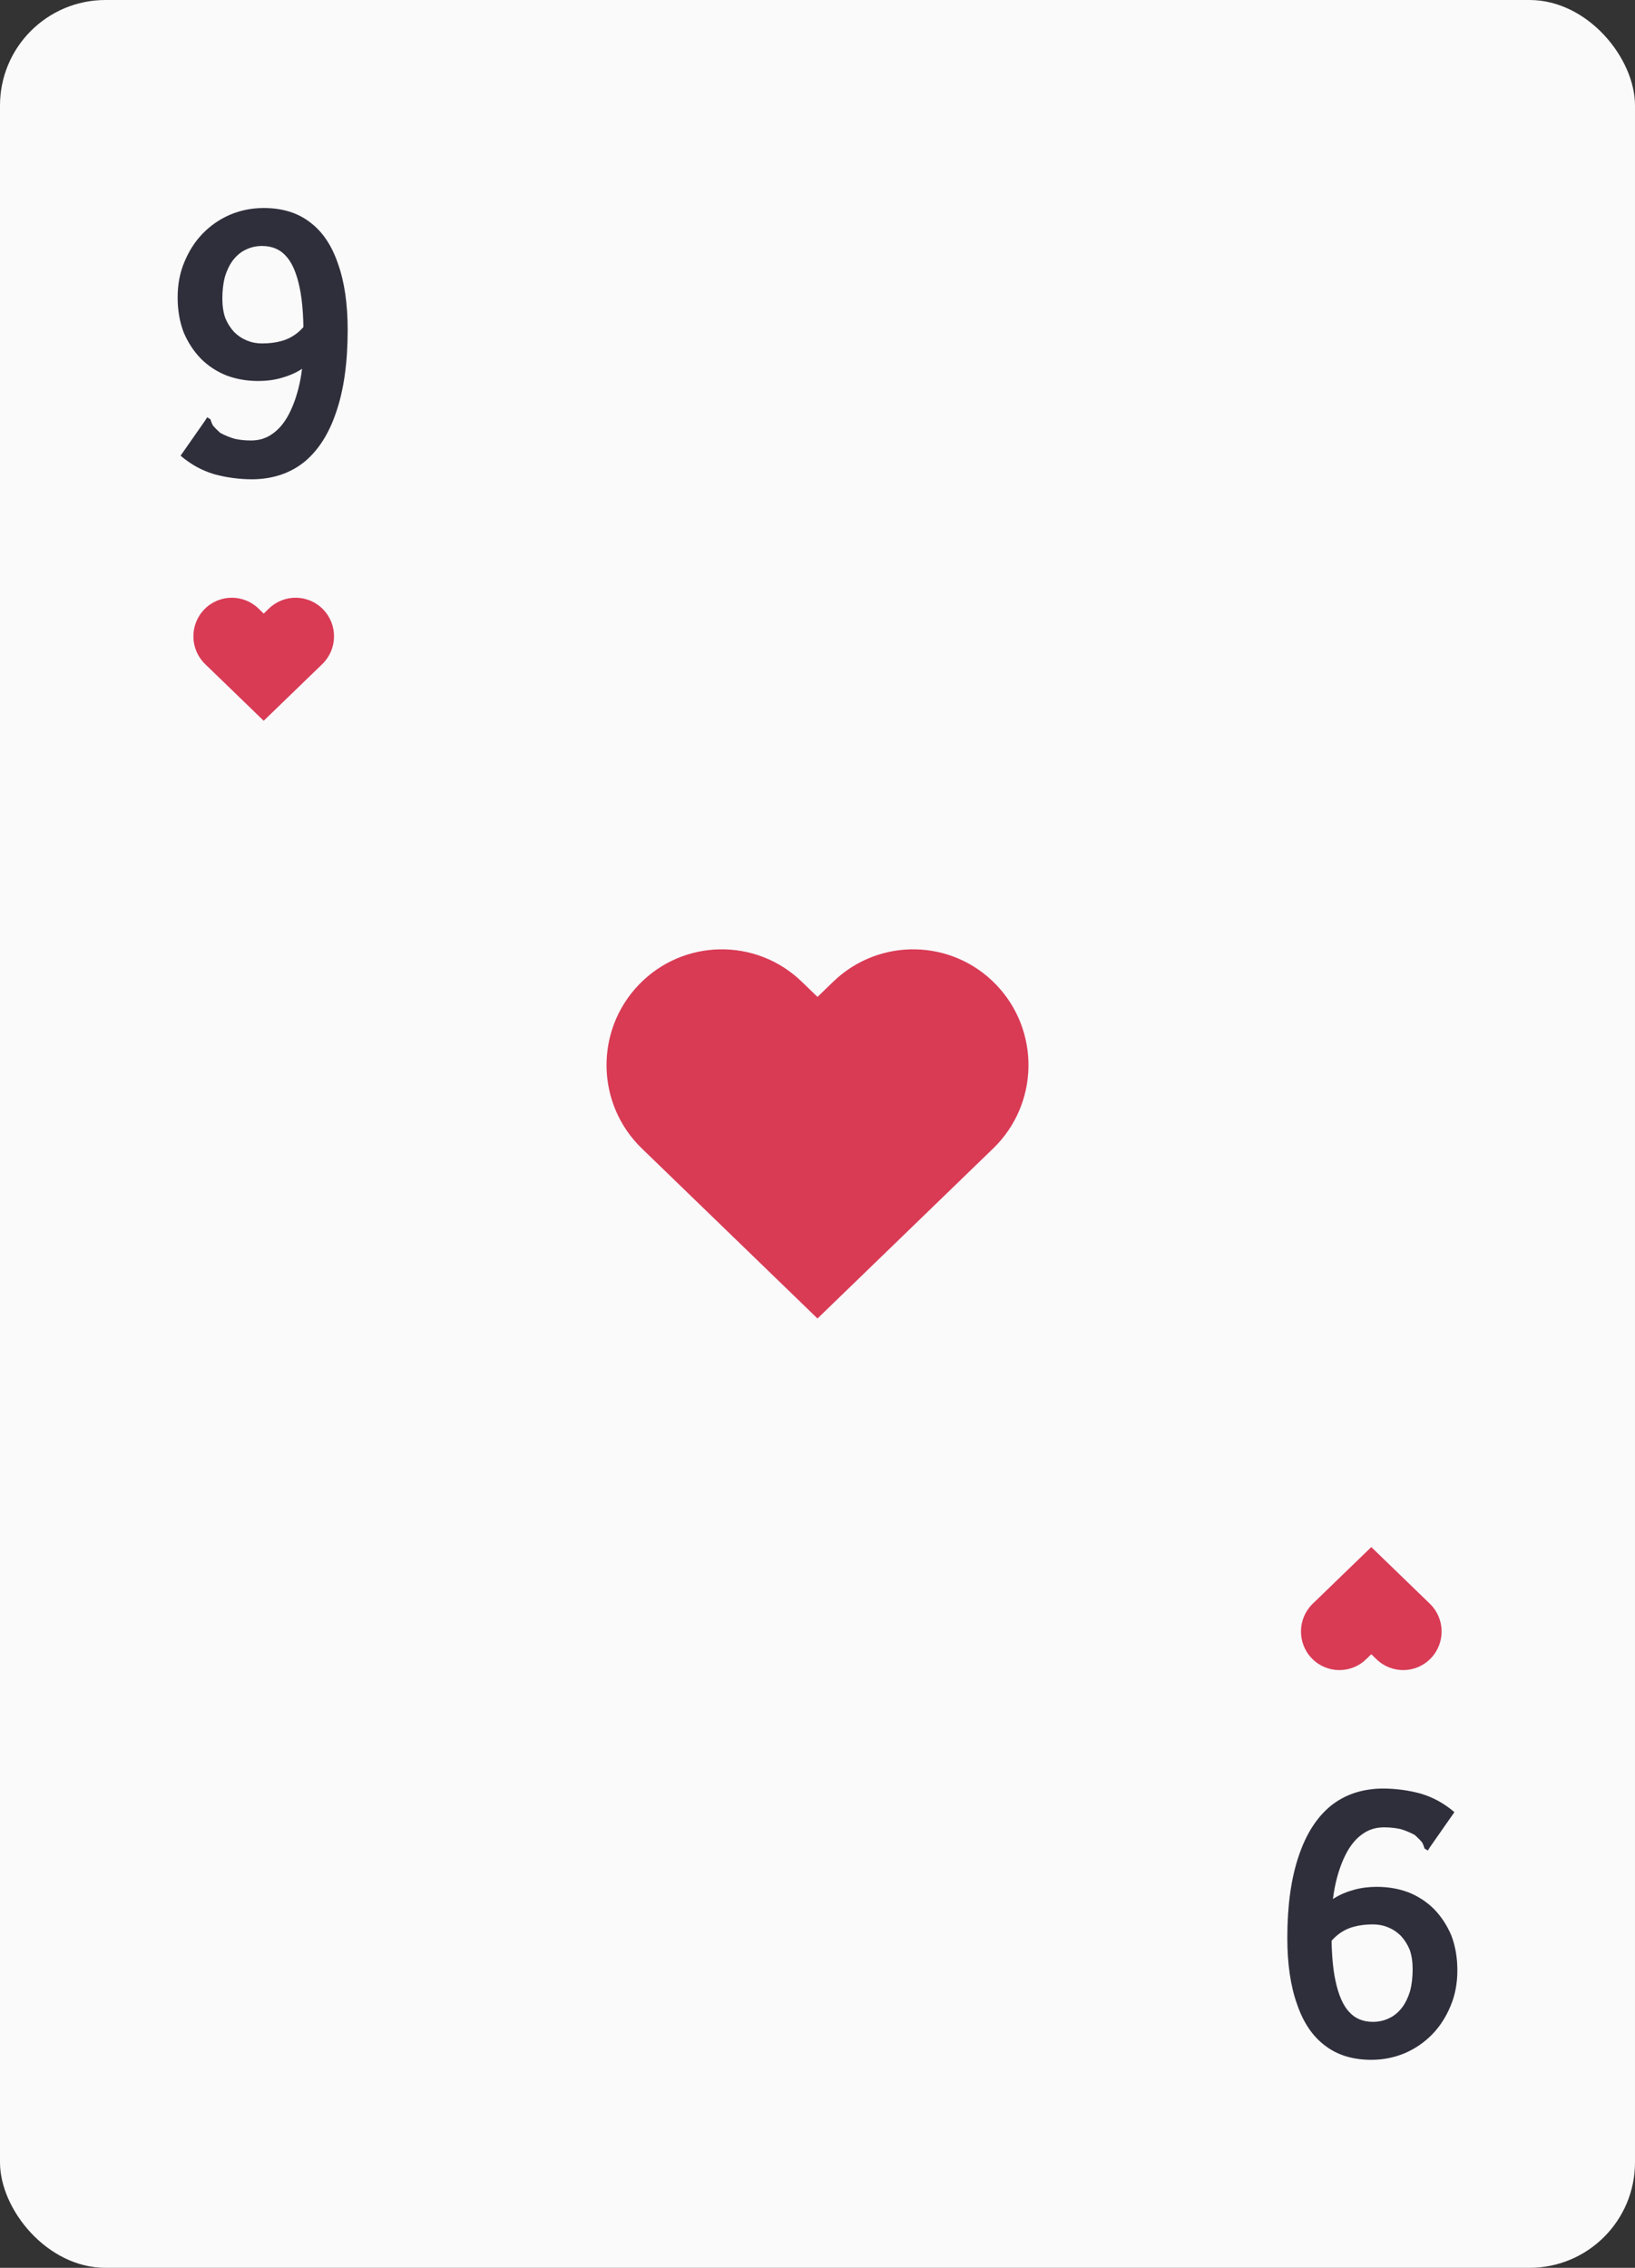 <svg width="62" height="86" viewBox="0 0 62 86" fill="none" xmlns="http://www.w3.org/2000/svg">
<rect x="0" y="0" width="62" height="86" fill="#333333" stroke="none"/>
<rect width="62" height="86" rx="4" fill="#FAFAFB"/>
<path opacity="0.9" d="M9.584 18.176C9.083 18.176 8.597 18.112 8.128 17.984C7.659 17.845 7.232 17.611 6.848 17.28L7.776 15.952L7.856 15.824L7.984 15.904C8.005 15.989 8.037 16.069 8.08 16.144C8.133 16.208 8.224 16.299 8.352 16.416C8.533 16.512 8.715 16.587 8.896 16.64C9.088 16.683 9.296 16.704 9.52 16.704C9.829 16.704 10.101 16.619 10.336 16.448C10.581 16.277 10.789 16.027 10.96 15.696C11.131 15.365 11.264 14.981 11.36 14.544C11.456 14.107 11.504 13.621 11.504 13.088C11.525 12.171 11.477 11.44 11.36 10.896C11.243 10.341 11.067 9.941 10.832 9.696C10.608 9.451 10.309 9.328 9.936 9.328C9.712 9.328 9.504 9.376 9.312 9.472C9.131 9.557 8.971 9.691 8.832 9.872C8.704 10.043 8.603 10.251 8.528 10.496C8.464 10.741 8.432 11.019 8.432 11.328C8.432 11.605 8.469 11.851 8.544 12.064C8.629 12.267 8.741 12.443 8.88 12.592C9.019 12.731 9.179 12.837 9.36 12.912C9.541 12.987 9.733 13.024 9.936 13.024C10.213 13.024 10.464 12.992 10.688 12.928C10.912 12.864 11.115 12.757 11.296 12.608C11.488 12.448 11.659 12.235 11.808 11.968L11.984 13.52C11.824 13.701 11.632 13.867 11.408 14.016C11.184 14.155 10.933 14.261 10.656 14.336C10.389 14.411 10.101 14.448 9.792 14.448C9.365 14.448 8.965 14.379 8.592 14.24C8.219 14.091 7.893 13.877 7.616 13.6C7.339 13.312 7.12 12.976 6.96 12.592C6.811 12.197 6.736 11.76 6.736 11.28C6.736 10.789 6.821 10.341 6.992 9.936C7.163 9.52 7.392 9.163 7.68 8.864C7.979 8.555 8.325 8.315 8.72 8.144C9.125 7.973 9.552 7.888 10 7.888C10.704 7.888 11.291 8.069 11.76 8.432C12.229 8.784 12.581 9.307 12.816 10C13.061 10.683 13.184 11.52 13.184 12.512C13.184 13.739 13.04 14.773 12.752 15.616C12.475 16.448 12.069 17.083 11.536 17.52C11.003 17.947 10.352 18.165 9.584 18.176Z" fill="#191927"/>
<path fill-rule="evenodd" clip-rule="evenodd" d="M7.741 23.115C8.3 22.533 9.222 22.516 9.802 23.076L10 23.268L10.198 23.076C10.778 22.516 11.7 22.533 12.259 23.115C12.817 23.697 12.8 24.623 12.221 25.184L10 27.333L7.779 25.184C7.2 24.623 7.183 23.697 7.741 23.115Z" fill="#D93B55"/>
<path fill-rule="evenodd" clip-rule="evenodd" d="M24.224 37.343C25.9 35.598 28.667 35.547 30.405 37.229L31 37.805L31.595 37.229C33.333 35.547 36.1 35.598 37.776 37.343C39.452 39.089 39.401 41.869 37.662 43.551L31 50L24.338 43.551C22.599 41.869 22.549 39.089 24.224 37.343Z" fill="#D93B55"/>
<path opacity="0.9" d="M52.416 67.824C52.917 67.824 53.403 67.888 53.872 68.016C54.341 68.155 54.768 68.389 55.152 68.72L54.224 70.048L54.144 70.176L54.016 70.096C53.995 70.011 53.963 69.931 53.92 69.856C53.867 69.792 53.776 69.701 53.648 69.584C53.467 69.488 53.285 69.413 53.104 69.36C52.912 69.317 52.704 69.296 52.48 69.296C52.171 69.296 51.899 69.381 51.664 69.552C51.419 69.723 51.211 69.973 51.04 70.304C50.869 70.635 50.736 71.019 50.64 71.456C50.544 71.893 50.496 72.379 50.496 72.912C50.475 73.829 50.523 74.56 50.64 75.104C50.757 75.659 50.933 76.059 51.168 76.304C51.392 76.549 51.691 76.672 52.064 76.672C52.288 76.672 52.496 76.624 52.688 76.528C52.869 76.443 53.029 76.309 53.168 76.128C53.296 75.957 53.397 75.749 53.472 75.504C53.536 75.259 53.568 74.981 53.568 74.672C53.568 74.395 53.531 74.149 53.456 73.936C53.371 73.733 53.259 73.557 53.12 73.408C52.981 73.269 52.821 73.163 52.64 73.088C52.459 73.013 52.267 72.976 52.064 72.976C51.787 72.976 51.536 73.008 51.312 73.072C51.088 73.136 50.885 73.243 50.704 73.392C50.512 73.552 50.341 73.765 50.192 74.032L50.016 72.48C50.176 72.299 50.368 72.133 50.592 71.984C50.816 71.845 51.067 71.739 51.344 71.664C51.611 71.589 51.899 71.552 52.208 71.552C52.635 71.552 53.035 71.621 53.408 71.76C53.781 71.909 54.107 72.123 54.384 72.4C54.661 72.688 54.88 73.024 55.04 73.408C55.189 73.803 55.264 74.24 55.264 74.72C55.264 75.211 55.179 75.659 55.008 76.064C54.837 76.48 54.608 76.837 54.32 77.136C54.021 77.445 53.675 77.685 53.28 77.856C52.875 78.027 52.448 78.112 52 78.112C51.296 78.112 50.709 77.931 50.24 77.568C49.771 77.216 49.419 76.693 49.184 76C48.939 75.317 48.816 74.48 48.816 73.488C48.816 72.261 48.96 71.227 49.248 70.384C49.525 69.552 49.931 68.917 50.464 68.48C50.997 68.053 51.648 67.835 52.416 67.824Z" fill="#191927"/>
<path fill-rule="evenodd" clip-rule="evenodd" d="M54.259 62.885C53.7 63.467 52.778 63.484 52.198 62.923L52 62.732L51.802 62.923C51.222 63.484 50.3 63.467 49.741 62.885C49.183 62.303 49.2 61.377 49.779 60.816L52 58.667L54.221 60.816C54.8 61.377 54.817 62.303 54.259 62.885Z" fill="#D93B55"/>
</svg>
